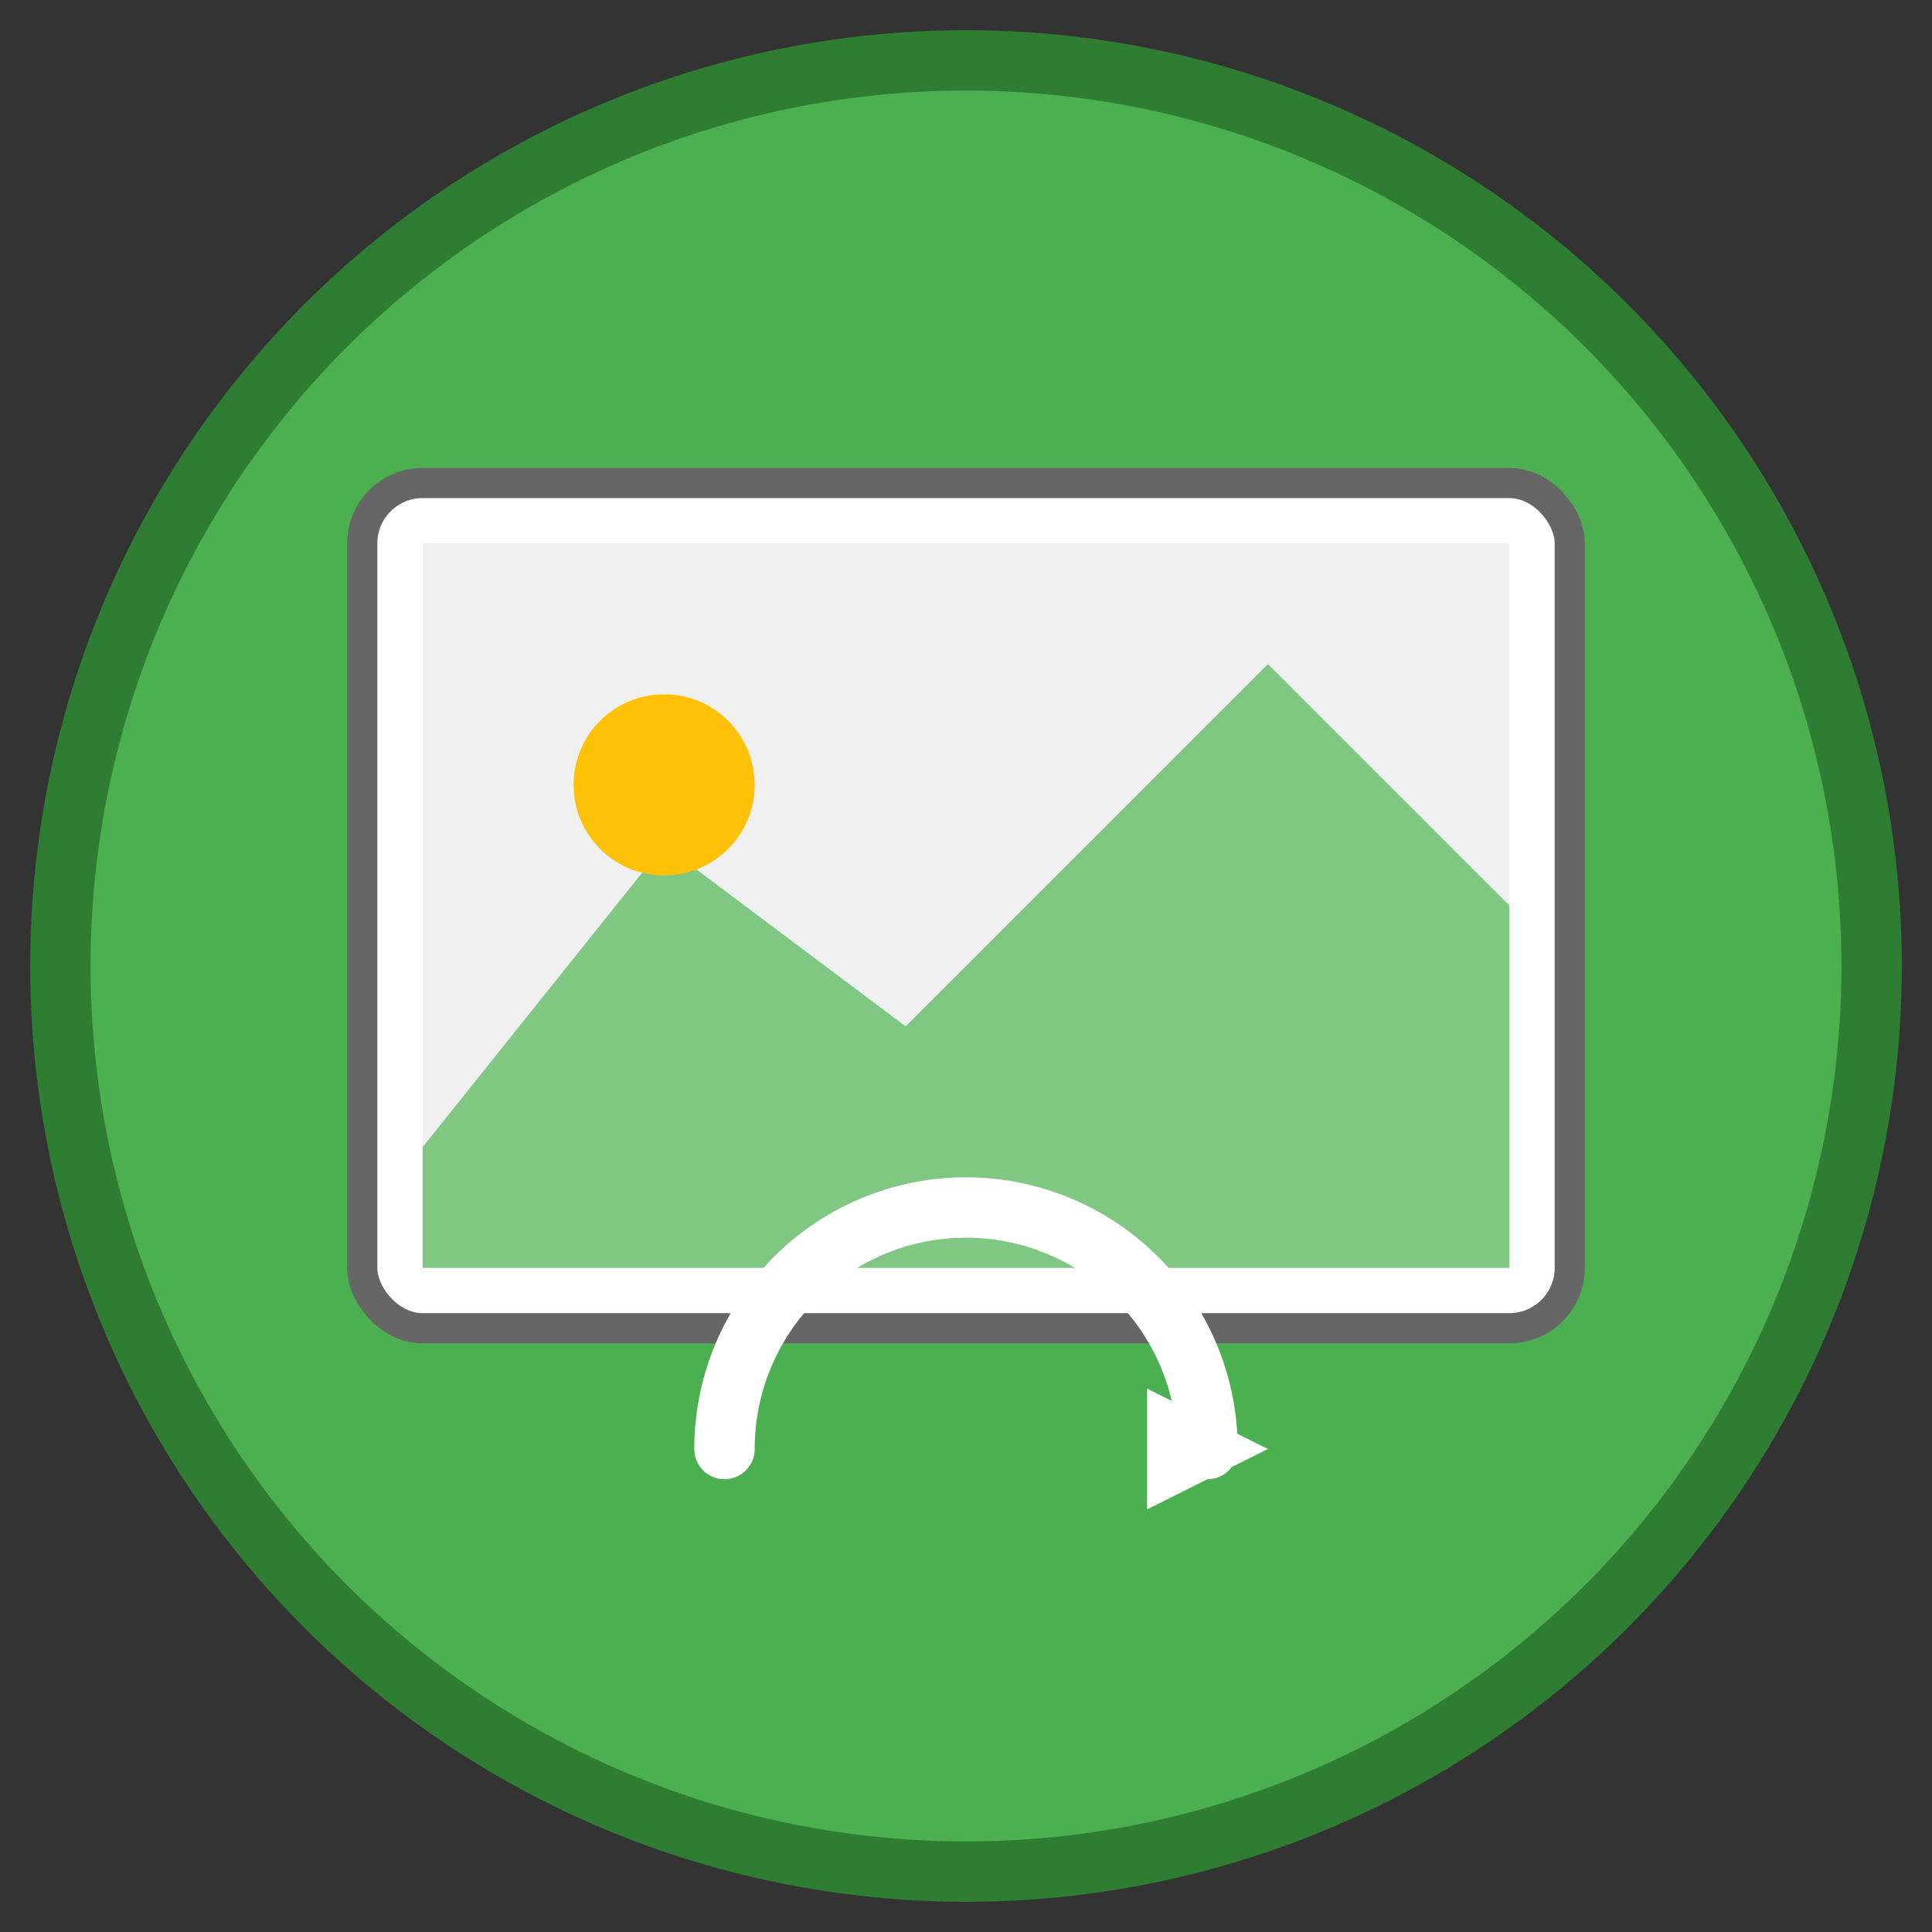 <?xml version="1.0" encoding="UTF-8"?>
<svg width="64" height="64" viewBox="0 0 64 64" xmlns="http://www.w3.org/2000/svg">
  <rect x="0" y="0" width="64" height="64" fill="#333333" stroke="none"/>
  <!-- Background circle -->
  <circle cx="32" cy="32" r="30" fill="#4CAF50" stroke="#2E7D32" stroke-width="2"/>
  
  <!-- Image frame -->
  <rect x="12" y="16" width="40" height="28" rx="2" fill="#ffffff" stroke="#666666" stroke-width="1"/>
  <rect x="14" y="18" width="36" height="24" fill="#f0f0f0"/>
  
  <!-- Mountain/landscape icon inside frame -->
  <polygon points="14,38 22,28 30,34 42,22 50,30 50,42 14,42" fill="#81C784"/>
  <circle cx="22" cy="26" r="3" fill="#FFC107"/>
  
  <!-- Refresh/reload arrows -->
  <g transform="translate(32, 50)">
    <!-- Circular arrow -->
    <path d="M -8,-2 A 6,6 0 1,1 8,-2" fill="none" stroke="#ffffff" stroke-width="2" stroke-linecap="round"/>
    <!-- Arrow head -->
    <polygon points="6,-4 10,-2 6,0" fill="#ffffff"/>
  </g>
</svg>
